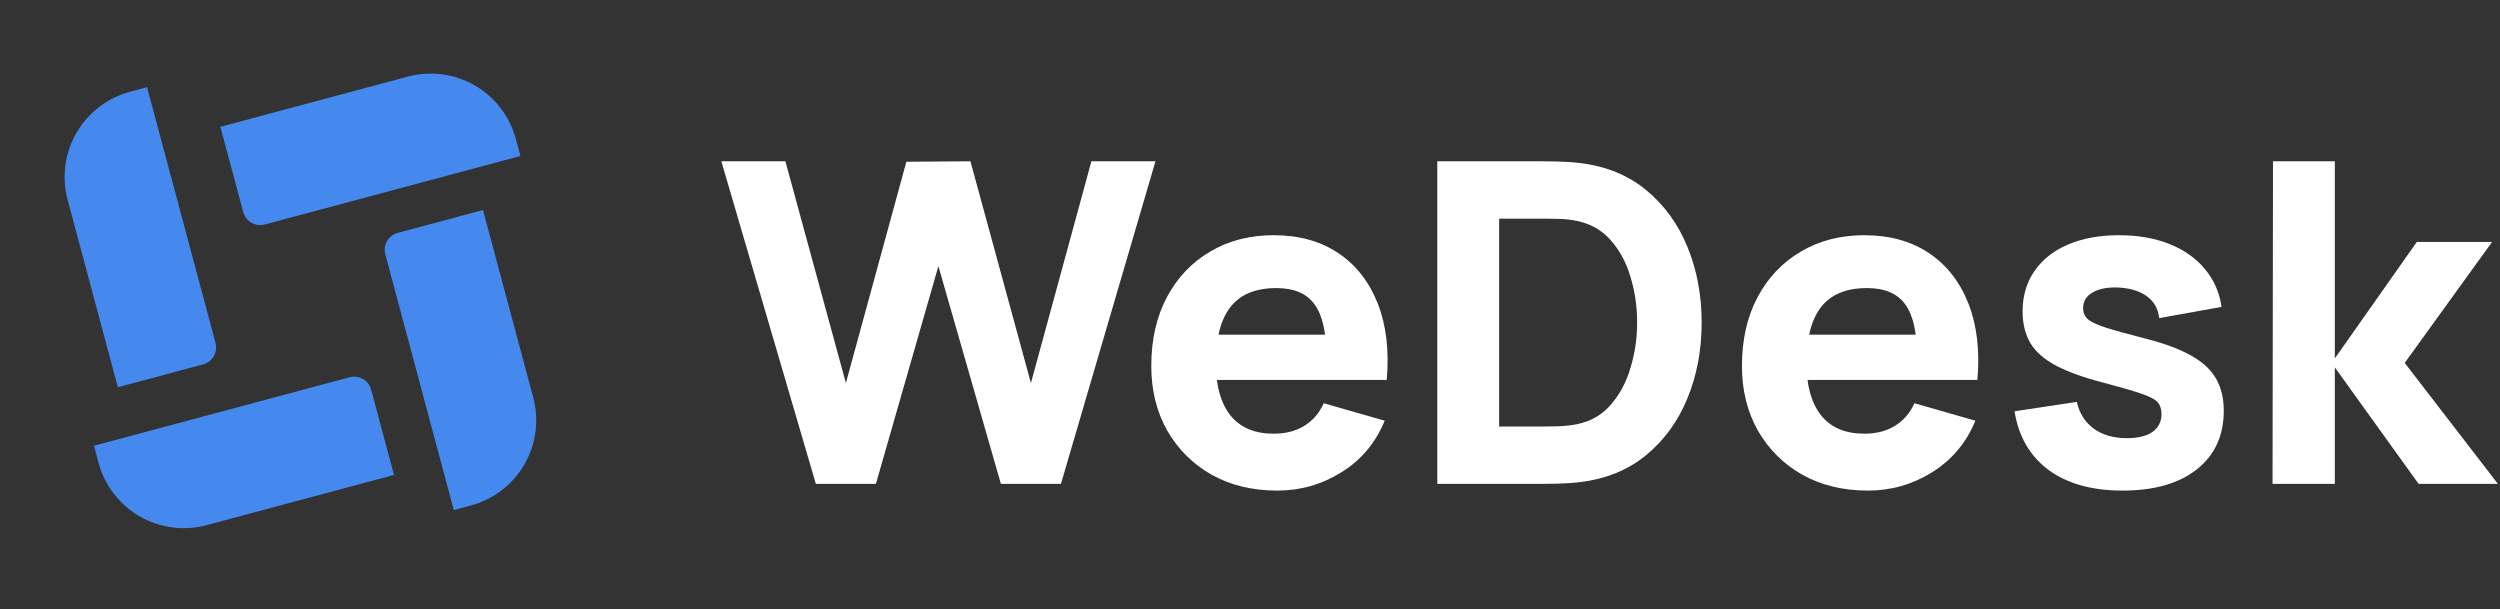 <svg width="279" height="68" viewBox="0 0 279 68" fill="none" xmlns="http://www.w3.org/2000/svg">
<rect x="0" y="0" width="279" height="68" fill="#333333" stroke="none"/>
<g clip-path="url(#clip0_8231_2894)">
<path d="M91.05 54L80.5 18H87.65L94.4 42.75L101.15 18.05L108.3 18L115.05 42.75L121.8 18H128.95L118.4 54H111.7L104.725 29.7L97.75 54H91.05Z" fill="white"/>
<path d="M142.534 54.75C139.768 54.75 137.326 54.158 135.209 52.975C133.109 51.775 131.459 50.133 130.259 48.05C129.076 45.95 128.484 43.55 128.484 40.85C128.484 37.9 129.068 35.333 130.234 33.15C131.401 30.967 133.009 29.275 135.059 28.075C137.109 26.858 139.468 26.25 142.134 26.25C144.968 26.25 147.376 26.917 149.359 28.25C151.343 29.583 152.809 31.458 153.759 33.875C154.709 36.292 155.043 39.133 154.759 42.4H148.034V39.9C148.034 37.15 147.593 35.175 146.709 33.975C145.843 32.758 144.418 32.15 142.434 32.15C140.118 32.15 138.409 32.858 137.309 34.275C136.226 35.675 135.684 37.75 135.684 40.5C135.684 43.017 136.226 44.967 137.309 46.35C138.409 47.717 140.018 48.4 142.134 48.4C143.468 48.4 144.609 48.108 145.559 47.525C146.509 46.942 147.234 46.1 147.734 45L154.534 46.95C153.518 49.417 151.909 51.333 149.709 52.7C147.526 54.067 145.134 54.75 142.534 54.75ZM133.584 42.4V37.35H151.484V42.4H133.584Z" fill="white"/>
<path d="M160.404 54V18H172.054C172.338 18 172.921 18.008 173.804 18.025C174.688 18.042 175.538 18.1 176.354 18.2C179.254 18.55 181.713 19.558 183.729 21.225C185.746 22.892 187.279 25.008 188.329 27.575C189.379 30.142 189.904 32.95 189.904 36C189.904 39.05 189.379 41.858 188.329 44.425C187.279 46.992 185.746 49.108 183.729 50.775C181.713 52.442 179.254 53.45 176.354 53.8C175.538 53.9 174.688 53.958 173.804 53.975C172.921 53.992 172.338 54 172.054 54H160.404ZM167.304 47.6H172.054C172.504 47.6 173.113 47.592 173.879 47.575C174.646 47.542 175.338 47.467 175.954 47.35C177.521 47.033 178.796 46.3 179.779 45.15C180.779 44 181.513 42.617 181.979 41C182.463 39.383 182.704 37.717 182.704 36C182.704 34.2 182.454 32.492 181.954 30.875C181.471 29.258 180.729 27.892 179.729 26.775C178.729 25.658 177.471 24.95 175.954 24.65C175.338 24.517 174.646 24.442 173.879 24.425C173.113 24.408 172.504 24.4 172.054 24.4H167.304V47.6Z" fill="white"/>
<path d="M208.452 54.75C205.686 54.75 203.244 54.158 201.127 52.975C199.027 51.775 197.377 50.133 196.177 48.05C194.994 45.95 194.402 43.55 194.402 40.85C194.402 37.9 194.986 35.333 196.152 33.15C197.319 30.967 198.927 29.275 200.977 28.075C203.027 26.858 205.386 26.25 208.052 26.25C210.886 26.25 213.294 26.917 215.277 28.25C217.261 29.583 218.727 31.458 219.677 33.875C220.627 36.292 220.961 39.133 220.677 42.4H213.952V39.9C213.952 37.15 213.511 35.175 212.627 33.975C211.761 32.758 210.336 32.15 208.352 32.15C206.036 32.15 204.327 32.858 203.227 34.275C202.144 35.675 201.602 37.75 201.602 40.5C201.602 43.017 202.144 44.967 203.227 46.35C204.327 47.717 205.936 48.4 208.052 48.4C209.386 48.4 210.527 48.108 211.477 47.525C212.427 46.942 213.152 46.1 213.652 45L220.452 46.95C219.436 49.417 217.827 51.333 215.627 52.7C213.444 54.067 211.052 54.75 208.452 54.75ZM199.502 42.4V37.35H217.402V42.4H199.502Z" fill="white"/>
<path d="M236.872 54.75C233.472 54.75 230.722 53.983 228.622 52.45C226.539 50.9 225.272 48.717 224.822 45.9L231.772 44.85C232.056 46.117 232.681 47.108 233.647 47.825C234.631 48.542 235.872 48.9 237.372 48.9C238.606 48.9 239.556 48.667 240.222 48.2C240.889 47.717 241.222 47.05 241.222 46.2C241.222 45.667 241.089 45.242 240.822 44.925C240.556 44.592 239.956 44.267 239.022 43.95C238.106 43.633 236.672 43.217 234.722 42.7C232.522 42.133 230.764 41.5 229.447 40.8C228.131 40.1 227.181 39.267 226.597 38.3C226.014 37.317 225.722 36.133 225.722 34.75C225.722 33.017 226.164 31.517 227.047 30.25C227.931 28.967 229.172 27.983 230.772 27.3C232.389 26.6 234.289 26.25 236.472 26.25C238.589 26.25 240.464 26.575 242.097 27.225C243.731 27.875 245.047 28.8 246.047 30C247.064 31.2 247.689 32.617 247.922 34.25L240.972 35.5C240.856 34.5 240.422 33.708 239.672 33.125C238.922 32.542 237.906 32.2 236.622 32.1C235.372 32.017 234.364 32.183 233.597 32.6C232.847 33.017 232.472 33.617 232.472 34.4C232.472 34.867 232.631 35.258 232.947 35.575C233.281 35.892 233.956 36.217 234.972 36.55C236.006 36.883 237.572 37.317 239.672 37.85C241.722 38.383 243.364 39.008 244.597 39.725C245.847 40.425 246.756 41.275 247.322 42.275C247.889 43.258 248.172 44.45 248.172 45.85C248.172 48.617 247.172 50.792 245.172 52.375C243.172 53.958 240.406 54.75 236.872 54.75Z" fill="white"/>
<path d="M253.616 54L253.666 18H260.566V40L269.716 27H278.116L268.366 40.5L278.766 54H269.916L260.566 41V54H253.616Z" fill="white"/>
<path d="M27.143 23.66L24.596 14.152L45.513 8.548C48.035 7.872 50.721 8.226 52.982 9.531C55.243 10.836 56.893 12.986 57.568 15.508L58.078 17.409L29.554 25.052C29.05 25.187 28.513 25.117 28.061 24.856C27.608 24.595 27.278 24.165 27.143 23.66Z" fill="#4589EF"/>
<path d="M44.395 25.987L53.903 23.439L59.508 44.357C60.184 46.878 59.83 49.565 58.525 51.826C57.219 54.087 55.069 55.736 52.548 56.412L50.646 56.922L43.003 28.398C42.868 27.894 42.939 27.357 43.2 26.904C43.461 26.452 43.891 26.122 44.395 25.987Z" fill="#4589EF"/>
<path d="M41.423 43.495L43.97 53.002L23.053 58.607C20.531 59.283 17.845 58.929 15.584 57.624C13.323 56.319 11.673 54.169 10.998 51.647L10.488 49.745L39.012 42.102C39.516 41.967 40.053 42.038 40.505 42.299C40.958 42.56 41.288 42.99 41.423 43.495Z" fill="#4589EF"/>
<path d="M22.66 40.669L13.152 43.216L7.548 22.299C6.872 19.777 7.226 17.091 8.531 14.83C9.836 12.569 11.986 10.919 14.508 10.243L16.409 9.734L24.052 38.258C24.188 38.762 24.117 39.299 23.856 39.751C23.595 40.204 23.165 40.534 22.66 40.669Z" fill="#4589EF"/>
</g>
<defs>
<clipPath id="clip0_8231_2894">
<rect width="278.766" height="68" fill="white"/>
</clipPath>
</defs>
</svg>
